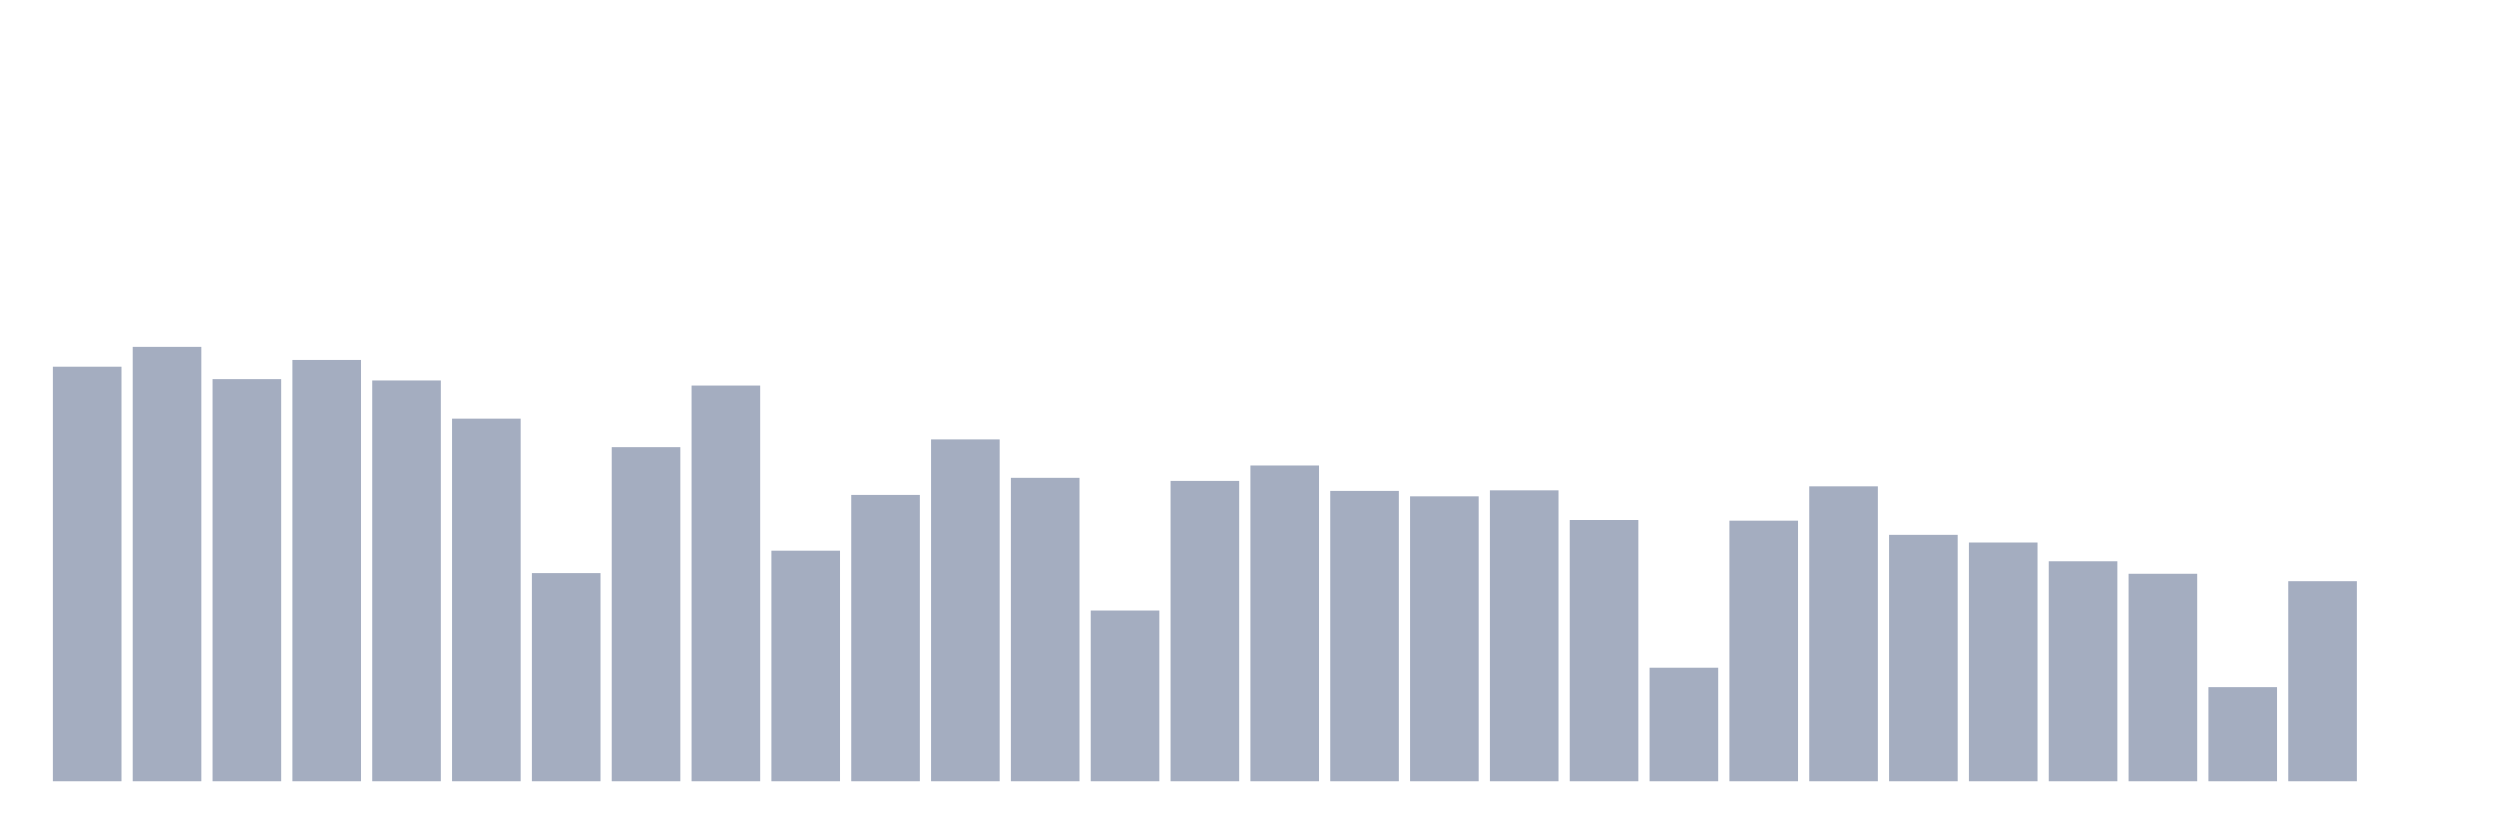 <svg xmlns="http://www.w3.org/2000/svg" viewBox="0 0 480 160"><g transform="translate(10,10)"><rect class="bar" x="0.153" width="13.175" y="60.408" height="79.592" fill="rgb(164,173,192)"></rect><rect class="bar" x="15.482" width="13.175" y="56.599" height="83.401" fill="rgb(164,173,192)"></rect><rect class="bar" x="30.81" width="13.175" y="62.793" height="77.207" fill="rgb(164,173,192)"></rect><rect class="bar" x="46.138" width="13.175" y="59.112" height="80.888" fill="rgb(164,173,192)"></rect><rect class="bar" x="61.466" width="13.175" y="63.049" height="76.951" fill="rgb(164,173,192)"></rect><rect class="bar" x="76.794" width="13.175" y="70.379" height="69.621" fill="rgb(164,173,192)"></rect><rect class="bar" x="92.123" width="13.175" y="100.036" height="39.964" fill="rgb(164,173,192)"></rect><rect class="bar" x="107.451" width="13.175" y="75.853" height="64.147" fill="rgb(164,173,192)"></rect><rect class="bar" x="122.779" width="13.175" y="64.026" height="75.974" fill="rgb(164,173,192)"></rect><rect class="bar" x="138.107" width="13.175" y="95.731" height="44.269" fill="rgb(164,173,192)"></rect><rect class="bar" x="153.436" width="13.175" y="85.024" height="54.976" fill="rgb(164,173,192)"></rect><rect class="bar" x="168.764" width="13.175" y="74.365" height="65.635" fill="rgb(164,173,192)"></rect><rect class="bar" x="184.092" width="13.175" y="81.743" height="58.257" fill="rgb(164,173,192)"></rect><rect class="bar" x="199.42" width="13.175" y="107.222" height="32.778" fill="rgb(164,173,192)"></rect><rect class="bar" x="214.748" width="13.175" y="82.335" height="57.665" fill="rgb(164,173,192)"></rect><rect class="bar" x="230.077" width="13.175" y="79.374" height="60.626" fill="rgb(164,173,192)"></rect><rect class="bar" x="245.405" width="13.175" y="84.255" height="55.745" fill="rgb(164,173,192)"></rect><rect class="bar" x="260.733" width="13.175" y="85.296" height="54.704" fill="rgb(164,173,192)"></rect><rect class="bar" x="276.061" width="13.175" y="84.143" height="55.857" fill="rgb(164,173,192)"></rect><rect class="bar" x="291.39" width="13.175" y="89.841" height="50.159" fill="rgb(164,173,192)"></rect><rect class="bar" x="306.718" width="13.175" y="118.202" height="21.798" fill="rgb(164,173,192)"></rect><rect class="bar" x="322.046" width="13.175" y="89.969" height="50.031" fill="rgb(164,173,192)"></rect><rect class="bar" x="337.374" width="13.175" y="83.375" height="56.625" fill="rgb(164,173,192)"></rect><rect class="bar" x="352.702" width="13.175" y="92.69" height="47.31" fill="rgb(164,173,192)"></rect><rect class="bar" x="368.031" width="13.175" y="94.162" height="45.838" fill="rgb(164,173,192)"></rect><rect class="bar" x="383.359" width="13.175" y="97.763" height="42.237" fill="rgb(164,173,192)"></rect><rect class="bar" x="398.687" width="13.175" y="100.164" height="39.836" fill="rgb(164,173,192)"></rect><rect class="bar" x="414.015" width="13.175" y="121.931" height="18.069" fill="rgb(164,173,192)"></rect><rect class="bar" x="429.344" width="13.175" y="101.589" height="38.411" fill="rgb(164,173,192)"></rect><rect class="bar" x="444.672" width="13.175" y="140" height="0" fill="rgb(164,173,192)"></rect></g></svg>
